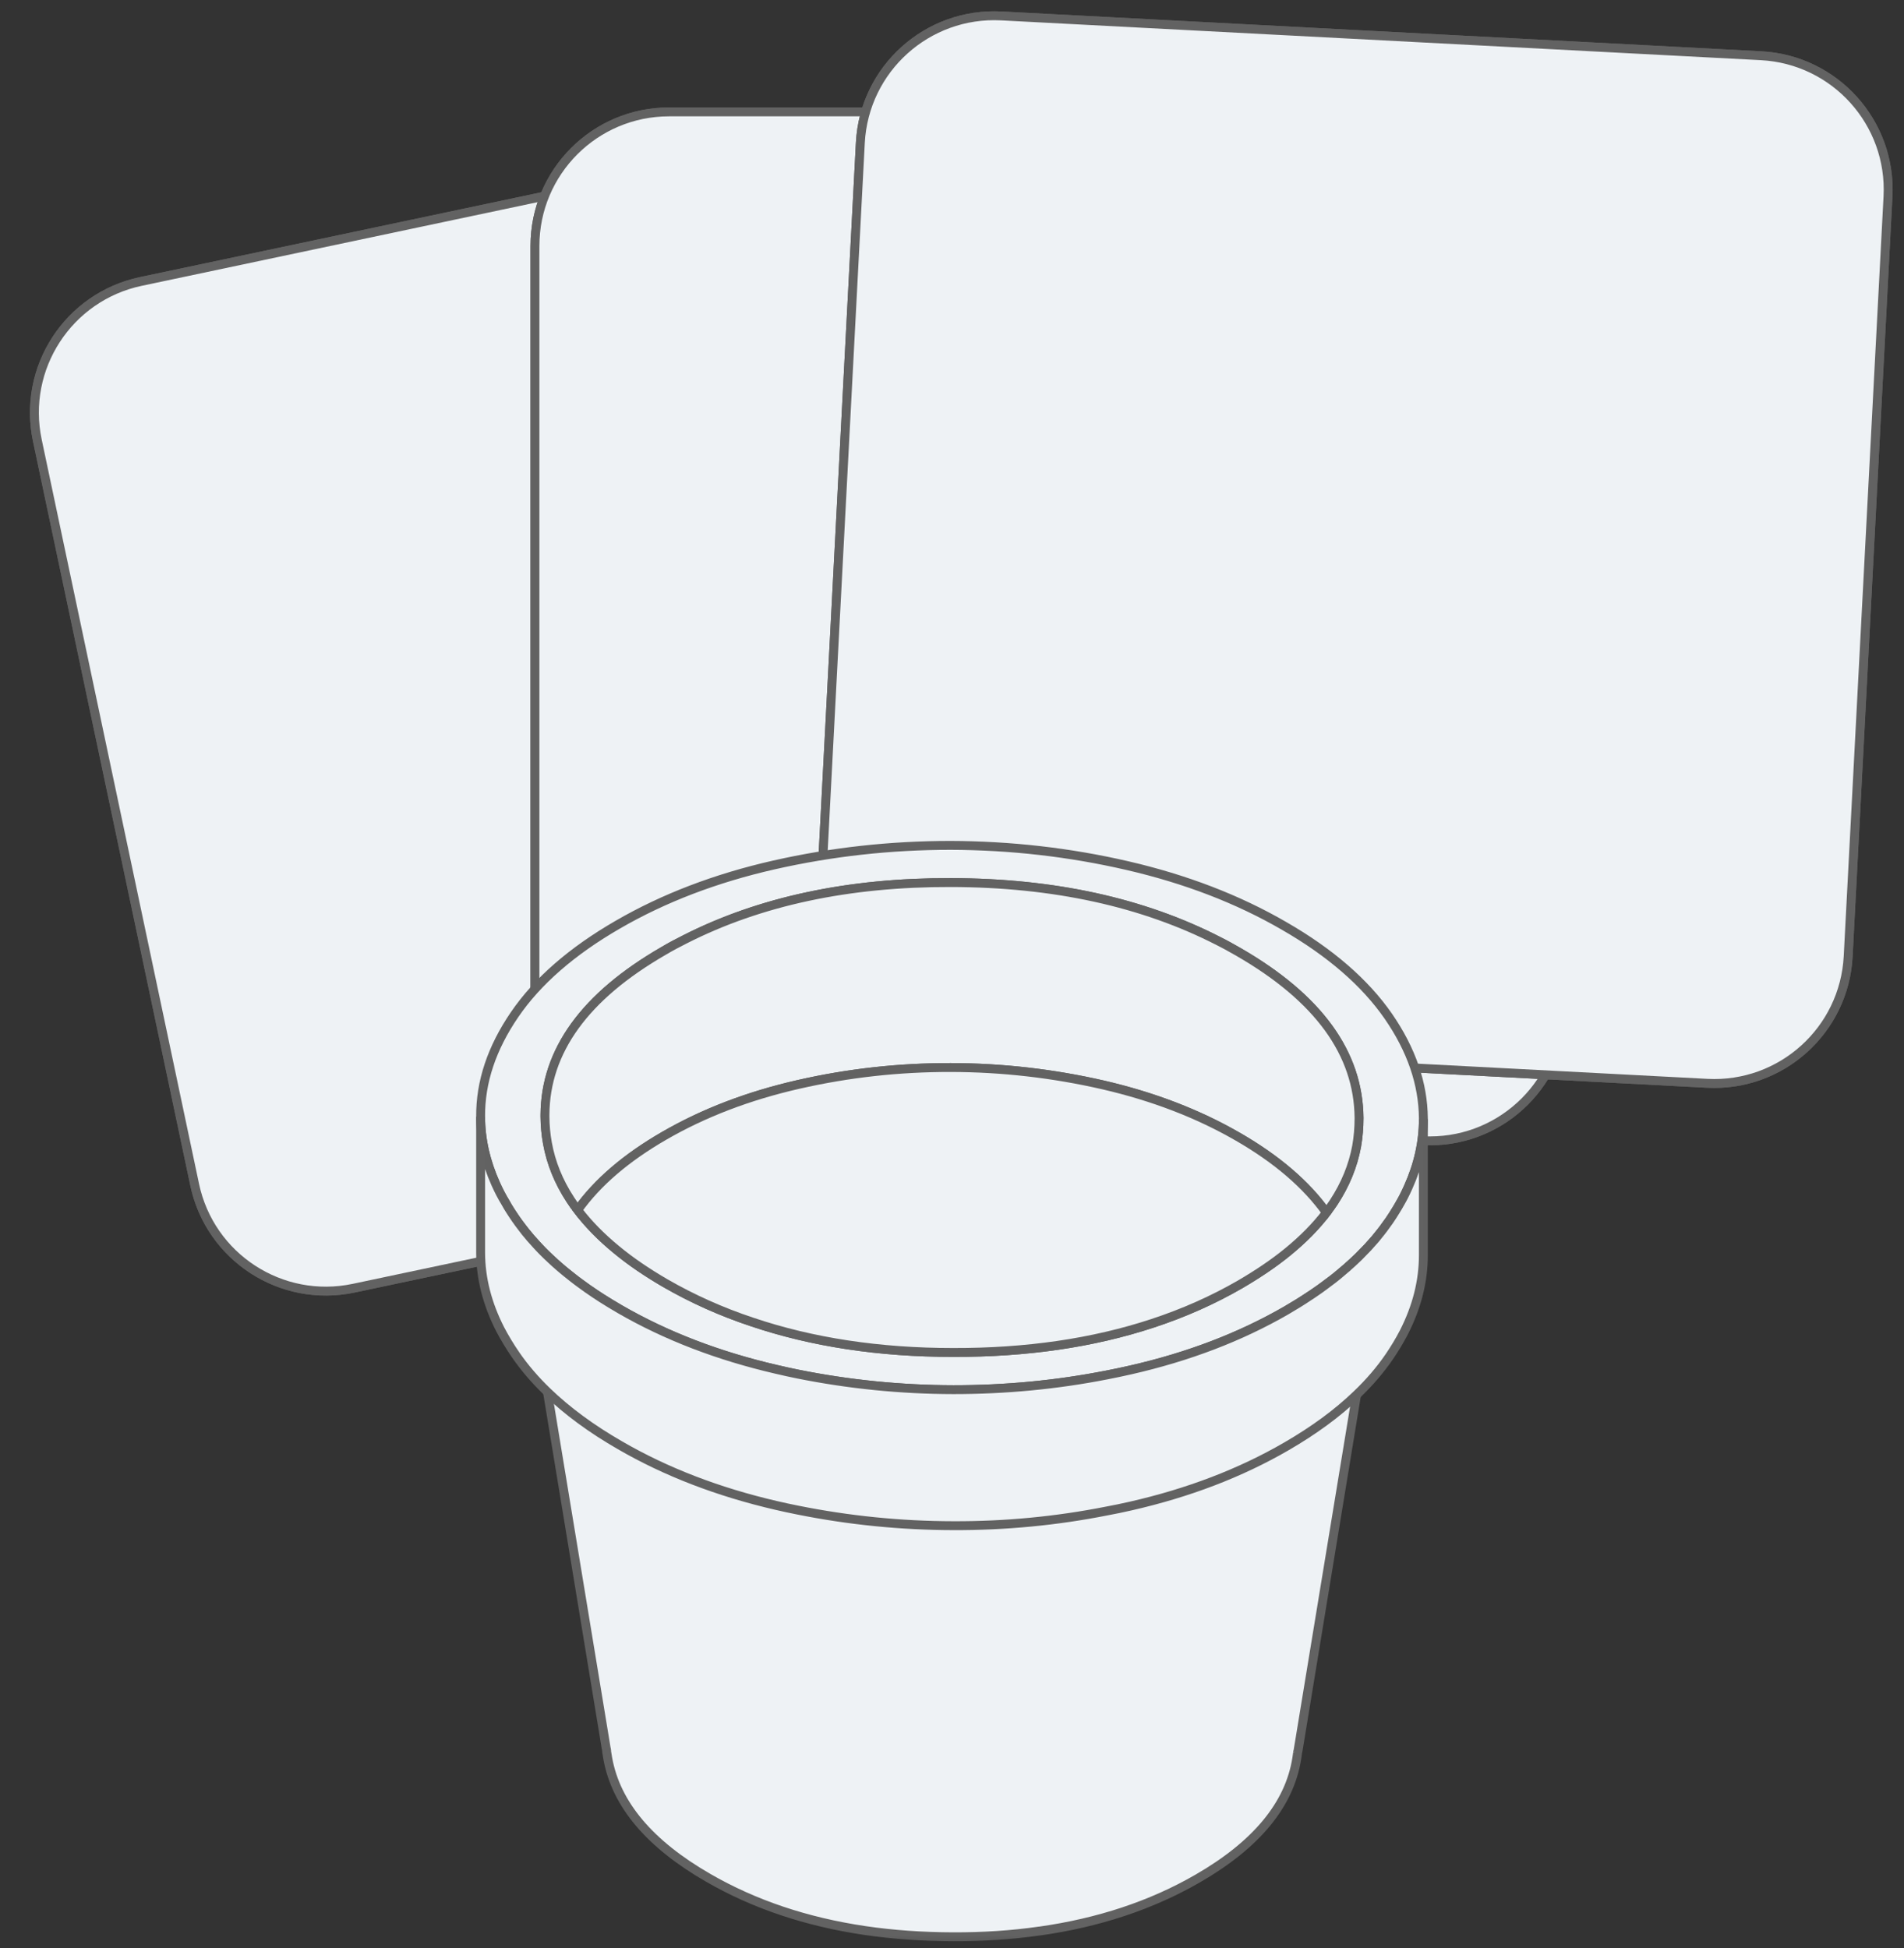 <svg width="214" height="219" viewBox="0 0 214 219" fill="none" xmlns="http://www.w3.org/2000/svg">
<rect x="0" y="0" width="214" height="219" fill="#333333" stroke="none"/>
<path d="M99.493 13.955L15.826 31.639C7.682 33.36 2.475 41.358 4.196 49.502L21.88 133.169C23.601 141.314 31.599 146.521 39.743 144.8L123.41 127.116C131.555 125.395 136.762 117.397 135.041 109.252L117.357 25.585C115.636 17.441 107.638 12.233 99.493 13.955Z" fill="#EEF2F5" stroke="#626262"/>
<path d="M99.493 13.955L15.826 31.639C7.682 33.36 2.475 41.358 4.196 49.502L21.88 133.169C23.601 141.314 31.599 146.521 39.743 144.8L123.41 127.116C131.555 125.395 136.762 117.397 135.041 109.252L117.357 25.585C115.636 17.441 107.638 12.233 99.493 13.955Z" fill="#EEF2F5" stroke="#626262"/>
<path d="M160.713 12.577H75.198C66.873 12.577 60.125 19.325 60.125 27.65V113.165C60.125 121.489 66.873 128.238 75.198 128.238H160.713C169.038 128.238 175.786 121.489 175.786 113.165V27.65C175.786 19.325 169.038 12.577 160.713 12.577Z" fill="#EEF2F5" stroke="#626262"/>
<path d="M160.713 12.577H75.198C66.873 12.577 60.125 19.325 60.125 27.65V113.165C60.125 121.489 66.873 128.238 75.198 128.238H160.713C169.038 128.238 175.786 121.489 175.786 113.165V27.65C175.786 19.325 169.038 12.577 160.713 12.577Z" fill="#EEF2F5" stroke="#626262"/>
<path d="M197.937 6.265L112.539 1.79C104.226 1.354 97.134 7.74 96.698 16.053L92.222 101.451C91.787 109.764 98.173 116.857 106.486 117.292L191.884 121.768C200.197 122.204 207.289 115.818 207.725 107.504L212.2 22.106C212.636 13.793 206.25 6.701 197.937 6.265Z" fill="#EEF2F5" stroke="#626262"/>
<path d="M197.937 6.265L112.539 1.79C104.226 1.354 97.134 7.74 96.698 16.053L92.222 101.451C91.787 109.764 98.173 116.857 106.486 117.292L191.884 121.768C200.197 122.204 207.289 115.818 207.725 107.504L212.2 22.106C212.636 13.793 206.25 6.701 197.937 6.265Z" fill="#EEF2F5" stroke="#626262"/>
<mask id="mask0_1_699" style="mask-type:luminance" maskUnits="userSpaceOnUse" x="53" y="94" width="108" height="125">
<path d="M160.48 94.524H53.52V218.204H160.48V94.524Z" fill="white" stroke="white"/>
</mask>
<g mask="url(#mask0_1_699)">
<path d="M152.49 156.654L146.14 195.294L145.87 196.924C145.87 196.924 145.87 196.854 145.86 196.824C145.83 197.104 145.8 197.384 145.75 197.664C144.93 202.854 141.21 207.354 134.6 211.164C129.4 214.164 123.48 216.124 116.82 217.064H116.78C113.72 217.504 110.5 217.714 107.13 217.704C103.67 217.694 100.37 217.464 97.24 217.004C90.64 216.034 84.75 214.054 79.58 211.064C73.01 207.274 69.26 202.824 68.32 197.714L68.18 196.874V196.794C68.16 196.704 68.15 196.614 68.14 196.514V196.574L67.88 194.984L61.51 156.334C63.74 158.484 66.46 160.494 69.68 162.344C74.87 165.354 80.74 167.604 87.26 169.114C88.05 169.294 88.85 169.474 89.63 169.624C95.39 170.784 101.24 171.374 107.16 171.384C112.99 171.404 118.74 170.854 124.39 169.734C125.28 169.574 126.16 169.384 127.05 169.184C133.56 167.704 139.4 165.474 144.56 162.484C147.67 160.684 150.32 158.744 152.49 156.654Z" fill="#EEF2F5" stroke="#626262"/>
<path d="M156.03 114.214C153.42 110.454 149.52 107.064 144.32 104.074C139.13 101.064 133.26 98.814 126.73 97.304C120.21 95.794 113.57 95.044 106.84 95.024C100.1 95.024 93.47 95.754 86.95 97.234C80.44 98.714 74.6 100.944 69.44 103.934C64.28 106.914 60.41 110.284 57.84 114.044C55.27 117.804 53.99 121.624 54.02 125.524C54.02 128.064 54.6 130.594 55.72 133.084C55.87 133.424 56.04 133.764 56.21 134.104C56.41 134.484 56.61 134.854 56.84 135.224C56.99 135.504 57.16 135.784 57.34 136.064C57.42 136.194 57.51 136.334 57.6 136.464C57.72 136.644 57.84 136.834 57.97 137.014C58.2 137.344 58.44 137.674 58.69 137.994C58.94 138.324 59.2 138.644 59.47 138.964C59.56 139.084 59.67 139.204 59.78 139.324C59.95 139.524 60.13 139.724 60.31 139.914C60.52 140.144 60.73 140.364 60.95 140.594C61.25 140.904 61.57 141.204 61.89 141.504C62.2 141.794 62.51 142.084 62.84 142.364C63.1 142.594 63.37 142.814 63.64 143.034C63.88 143.234 64.13 143.434 64.38 143.624C64.64 143.834 64.9 144.024 65.17 144.224C65.72 144.634 66.3 145.044 66.89 145.434C67.12 145.594 67.35 145.744 67.59 145.894C68.26 146.324 68.96 146.744 69.68 147.164C74.87 150.164 80.74 152.414 87.26 153.924C88.05 154.114 88.85 154.284 89.63 154.444C95.39 155.604 101.24 156.194 107.16 156.204C112.99 156.214 118.74 155.664 124.39 154.554C125.28 154.384 126.16 154.194 127.05 153.994C133.56 152.514 139.4 150.284 144.56 147.304C145.46 146.784 146.33 146.244 147.15 145.694C147.39 145.544 147.62 145.384 147.85 145.224C148.2 144.984 148.53 144.754 148.86 144.504C149.19 144.264 149.51 144.024 149.82 143.784C150.14 143.534 150.45 143.284 150.75 143.024C150.89 142.914 151.03 142.794 151.17 142.664C151.31 142.554 151.45 142.434 151.58 142.304C151.86 142.064 152.13 141.814 152.4 141.554C152.59 141.384 152.78 141.194 152.96 141.004C153.5 140.474 154 139.934 154.47 139.384C154.59 139.254 154.7 139.114 154.8 138.984C155.29 138.394 155.74 137.794 156.16 137.184C156.4 136.834 156.63 136.474 156.85 136.114C157.05 135.794 157.24 135.474 157.42 135.144C157.55 134.924 157.67 134.694 157.79 134.464C157.96 134.124 158.12 133.794 158.27 133.454C159.41 130.934 159.98 128.374 159.98 125.794V125.714C159.95 121.814 158.64 117.994 156.03 114.214ZM152.75 125.694C152.75 126.764 152.66 127.814 152.48 128.844C152.07 131.054 151.21 133.154 149.9 135.154C149.64 135.544 149.37 135.924 149.08 136.304C147.91 137.844 146.45 139.324 144.72 140.734C143.18 141.994 141.41 143.184 139.43 144.344C136.34 146.134 133.03 147.604 129.49 148.764C122.83 150.954 115.38 152.044 107.13 152.024C98.81 152.024 91.27 150.874 84.52 148.594C81.06 147.444 77.81 145.984 74.76 144.224C72.7 143.024 70.87 141.784 69.28 140.464C67.55 139.044 66.1 137.564 64.93 136.014C64.63 135.634 64.36 135.244 64.1 134.844C62.79 132.844 61.93 130.724 61.53 128.504C61.35 127.524 61.26 126.534 61.25 125.524V125.304C61.3 118.114 65.74 111.994 74.57 106.894C75.36 106.424 76.17 105.994 76.99 105.584C85.41 101.304 95.38 99.174 106.85 99.204C118.43 99.224 128.47 101.424 136.98 105.794C137.74 106.174 138.49 106.594 139.22 107.014C148.18 112.184 152.68 118.384 152.75 125.644V125.694Z" fill="#EEF2F5" stroke="#626262"/>
<path d="M152.75 125.644V125.694C152.75 126.764 152.66 127.814 152.48 128.844C152.07 131.054 151.21 133.154 149.9 135.154C149.64 135.544 149.37 135.924 149.08 136.304C146.83 133.154 143.52 130.304 139.15 127.784C134.67 125.194 129.62 123.254 124 121.954C118.38 120.664 112.66 120.004 106.86 119.994C101.06 119.984 95.35 120.614 89.74 121.894C84.13 123.174 79.1 125.094 74.66 127.664C70.38 130.134 67.13 132.914 64.93 136.014C64.63 135.634 64.36 135.244 64.1 134.844C62.79 132.844 61.93 130.724 61.53 128.504C61.35 127.524 61.26 126.534 61.25 125.524V125.304C61.3 118.114 65.74 111.994 74.57 106.894C75.36 106.424 76.17 105.994 76.99 105.584C85.41 101.304 95.38 99.174 106.85 99.204C118.43 99.224 128.47 101.424 136.98 105.794C137.74 106.174 138.49 106.594 139.22 107.014C148.18 112.184 152.68 118.384 152.75 125.644Z" fill="#EEF2F5" stroke="#626262"/>
<path d="M149.08 136.304C147.91 137.844 146.45 139.324 144.72 140.734C143.18 141.994 141.41 143.184 139.43 144.344C136.34 146.134 133.03 147.604 129.49 148.764C122.83 150.954 115.38 152.044 107.13 152.024C98.81 152.024 91.27 150.874 84.52 148.594C81.06 147.444 77.81 145.984 74.76 144.224C72.7 143.024 70.87 141.784 69.28 140.464C67.55 139.044 66.1 137.564 64.93 136.014C67.13 132.914 70.38 130.134 74.66 127.664C79.1 125.094 84.13 123.174 89.74 121.894C95.35 120.614 101.06 119.984 106.86 119.994C112.66 120.004 118.38 120.664 124 121.954C129.62 123.254 134.67 125.194 139.15 127.784C143.52 130.304 146.83 133.154 149.08 136.304Z" fill="#EEF2F5" stroke="#626262"/>
<path d="M159.98 125.794V141.084C159.98 144.014 159.25 146.904 157.79 149.764C157.32 150.674 156.77 151.584 156.16 152.484C155.14 153.974 153.92 155.404 152.49 156.764C150.32 158.854 147.67 160.794 144.56 162.594C139.4 165.584 133.56 167.814 127.05 169.294C126.16 169.494 125.28 169.684 124.39 169.844C118.74 170.964 112.99 171.514 107.16 171.494C101.24 171.484 95.389 170.894 89.629 169.734C88.85 169.584 88.049 169.404 87.26 169.224C80.74 167.714 74.87 165.464 69.68 162.454C66.46 160.604 63.739 158.594 61.51 156.444C60.139 155.124 58.959 153.744 57.969 152.314C57.3 151.344 56.719 150.374 56.209 149.404C54.77 146.574 54.029 143.714 54.02 140.814V125.524C54.02 128.064 54.599 130.594 55.719 133.084C55.87 133.424 56.039 133.764 56.209 134.104C56.41 134.484 56.609 134.854 56.84 135.224C56.989 135.504 57.16 135.784 57.34 136.064C57.419 136.194 57.51 136.334 57.599 136.464C57.719 136.644 57.84 136.834 57.969 137.014C58.2 137.344 58.44 137.674 58.69 137.994C58.929 138.324 59.19 138.644 59.469 138.964C59.559 139.084 59.669 139.204 59.779 139.324C59.95 139.524 60.13 139.724 60.309 139.914C60.51 140.144 60.73 140.364 60.95 140.594C61.249 140.904 61.569 141.204 61.889 141.504C62.2 141.794 62.51 142.084 62.84 142.364C63.099 142.594 63.37 142.814 63.639 143.034C63.88 143.234 64.129 143.434 64.379 143.624C64.639 143.834 64.9 144.024 65.169 144.224C65.719 144.634 66.299 145.044 66.889 145.434C67.12 145.594 67.35 145.744 67.59 145.894C68.26 146.324 68.96 146.744 69.68 147.164C74.87 150.164 80.74 152.414 87.26 153.924C88.049 154.114 88.85 154.284 89.629 154.444C95.389 155.604 101.24 156.194 107.16 156.204C112.99 156.204 118.74 155.664 124.39 154.554C125.28 154.384 126.16 154.194 127.05 153.994C133.56 152.514 139.4 150.284 144.56 147.304C145.46 146.784 146.33 146.244 147.15 145.694C147.39 145.544 147.62 145.384 147.85 145.224C148.2 144.984 148.53 144.754 148.86 144.504C149.19 144.264 149.51 144.024 149.82 143.784C150.14 143.534 150.45 143.284 150.75 143.024C150.89 142.914 151.03 142.794 151.17 142.664C151.31 142.554 151.45 142.434 151.58 142.304C151.86 142.064 152.13 141.814 152.4 141.554C152.59 141.384 152.78 141.194 152.96 141.004C153.5 140.474 154 139.934 154.47 139.384C154.59 139.254 154.7 139.114 154.8 138.984C155.29 138.394 155.74 137.794 156.16 137.184C156.4 136.834 156.63 136.474 156.85 136.114C157.05 135.794 157.24 135.474 157.42 135.144C157.55 134.924 157.67 134.694 157.79 134.464C157.96 134.124 158.12 133.794 158.27 133.454C159.41 130.934 159.98 128.374 159.98 125.794Z" fill="#EEF2F5" stroke="#626262"/>
</g>
</svg>
